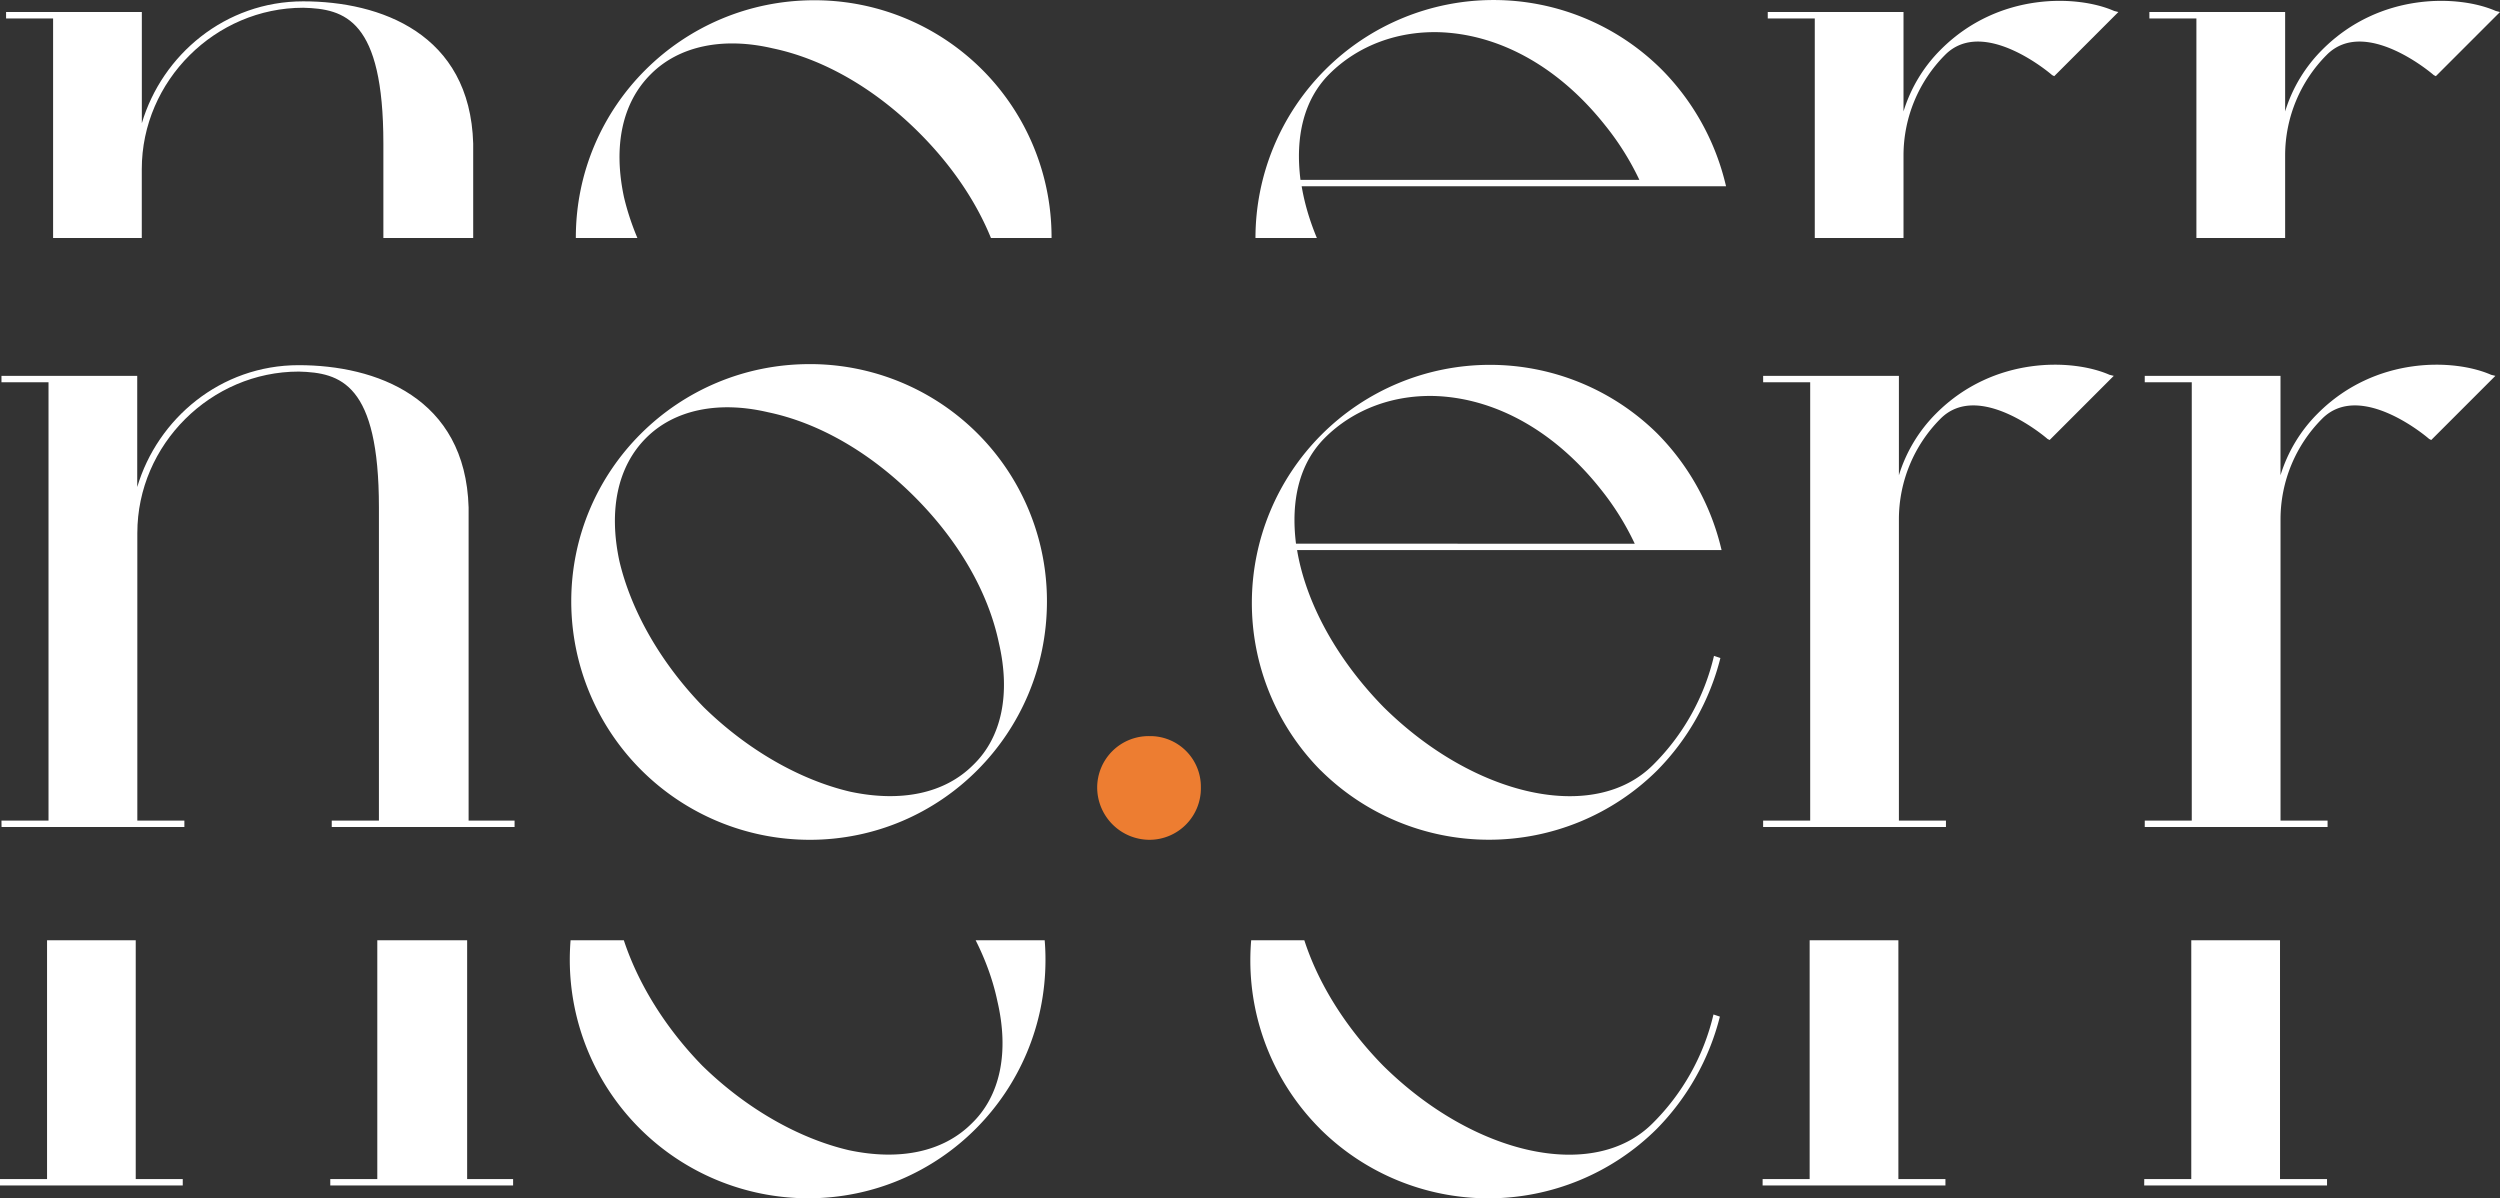 <svg xmlns="http://www.w3.org/2000/svg" xmlns:xlink="http://www.w3.org/1999/xlink"
    viewBox="0 0 970.85 465.34">
    <rect x="0" y="0" width="970.85" height="465.34" fill="#333333" stroke="none"/>
    <defs>
        <style>
            .cls-1{fill:none;}.cls-2{clip-path:url(#clip-path);}.cls-3{fill:#fff;}.cls-4{fill:#ed7d31;}.cls-5{clip-path:url(#clip-path-2);}</style>
        <clipPath id="clip-path" transform="translate(-311.85 -98.04)">
            <rect class="cls-1" x="176.11" width="1236.39" height="190.46" />
        </clipPath>
        <clipPath id="clip-path-2" transform="translate(-311.85 -98.04)">
            <rect class="cls-1" x="176.11" y="463.17" width="1236.39" height="190.46" />
        </clipPath>
    </defs>
    <g id="Layer_2" data-name="Layer 2">
        <g id="Layer_1-2" data-name="Layer 1">
            <g class="cls-2">
                <path class="cls-3"
                    d="M314.21,275.4h18.26V105.2H314.21v-2.49h52.72v43.17c7.89-26.57,32.38-47.32,62.68-47.32,29.89,0,64.77,12.45,66,55.21V275.4h17.85v2.49h-71V275.4h18.27V153.77c0-48.15-14.95-52.31-31.14-52.72-34,0-62.68,28.23-62.68,62.68V275.4H385.2v2.49h-71Z"
                    transform="translate(-311.85 -98.04)" />
                <path class="cls-3"
                    d="M535.47,190.3c0-51.06,41.52-92.16,92.58-92.16a92,92,0,0,1,92.16,92.16c0,51.06-41.1,92.58-92.16,92.58A92.67,92.67,0,0,1,535.47,190.3ZM587,231.4c17,16.61,37.36,28.23,56.87,32.8,19.51,4.15,36.53.83,47.74-10.38,11.21-10.8,14.53-27.82,10-47.33-4.15-19.92-15.77-39.85-32.79-56.87s-37-28.64-56.87-32.8c-19.51-4.56-36.53-.83-47.33,10C553.32,138,550,155,554.15,174.53,558.72,194,570.34,214.38,587,231.4Z"
                    transform="translate(-311.85 -98.04)" />
                <path class="cls-4"
                    d="M739.72,262.54a20,20,0,0,1,20.34-19.93A19.67,19.67,0,0,1,780,262.54a20,20,0,0,1-19.92,20.34A20.38,20.38,0,0,1,739.72,262.54Z"
                    transform="translate(-311.85 -98.04)" />
                <path class="cls-3"
                    d="M826.48,255.89A92.46,92.46,0,0,1,957.24,125.13a94.63,94.63,0,0,1,24.5,43.59l.41,1.66H817.34c3.33,19.92,14.95,41.92,33.63,61,35.29,34.87,81.78,45.25,104.61,22.42a87.81,87.81,0,0,0,23.67-42.35l2.49.83a95.2,95.2,0,0,1-24.5,43.59,92.68,92.68,0,0,1-130.76,0Zm122-88a105.58,105.58,0,0,0-13.29-21.18c-17.43-22-39.85-34.87-63.1-36.11-17-.83-32.79,5-44,16.19-10,10-13.29,24.49-11.21,41.1Z"
                    transform="translate(-311.85 -98.04)" />
                <path class="cls-3"
                    d="M998.34,275.4h18.26V105.2H998.34v-2.49h52.72v38.61a57.83,57.83,0,0,1,14.53-24.08c22.42-22.42,53.14-21.17,67.25-14.95l1.66.42-24.91,24.91-.83-.42c-.41-.41-26.57-22.83-41.51-7.89a55.37,55.37,0,0,0-16.19,39V275.4h18.27v2.49h-71Z"
                    transform="translate(-311.85 -98.04)" />
                <path class="cls-3"
                    d="M1146.54,275.4h18.26V105.2h-18.26v-2.49h52.72v38.61a57.73,57.73,0,0,1,14.53-24.08c22.42-22.42,53.13-21.17,67.25-14.95l1.66.42-24.91,24.91-.83-.42c-.41-.41-26.57-22.83-41.51-7.89a55.37,55.37,0,0,0-16.19,39V275.4h18.26v2.49h-71Z"
                    transform="translate(-311.85 -98.04)" />
            </g>
            <g class="cls-5">
                <path class="cls-3"
                    d="M311.85,555.91h18.27V385.71H311.85v-2.5h52.73v43.18c7.88-26.57,32.38-47.33,62.68-47.33,29.89,0,64.76,12.46,66,55.22V555.91h17.85v2.49h-71v-2.49h18.26V434.28c0-48.16-14.94-52.31-31.13-52.73-34,0-62.68,28.23-62.68,62.69V555.91h18.26v2.49h-71Z"
                    transform="translate(-311.85 -98.04)" />
                <path class="cls-3"
                    d="M533.12,470.81c0-51.06,41.51-92.16,92.57-92.16a92,92,0,0,1,92.16,92.16c0,51.06-41.1,92.57-92.16,92.57A92.65,92.65,0,0,1,533.12,470.81Zm51.47,41.09c17,16.61,37.37,28.23,56.88,32.8,19.51,4.15,36.53.83,47.74-10.38,11.21-10.79,14.53-27.81,10-47.32-4.15-19.93-15.77-39.86-32.79-56.88s-37-28.64-56.88-32.79c-19.51-4.57-36.53-.83-47.32,10C551,418.5,547.65,435.52,551.8,455,556.37,474.54,568,494.89,584.59,511.9Z"
                    transform="translate(-311.85 -98.04)" />
                <path class="cls-3"
                    d="M824.49,536.4A92.46,92.46,0,0,1,955.25,405.63a94.82,94.82,0,0,1,24.5,43.59l.41,1.66H815.35c3.33,19.93,14.95,41.93,33.63,61,35.29,34.88,81.78,45.25,104.61,22.42A87.74,87.74,0,0,0,977.26,492l2.49.83a95.29,95.29,0,0,1-24.5,43.59,92.71,92.71,0,0,1-130.76,0Zm122-88a105.69,105.69,0,0,0-13.29-21.17c-17.43-22-39.85-34.87-63.1-36.12-17-.83-32.79,5-44,16.19-10,10-13.29,24.49-11.21,41.1Z"
                    transform="translate(-311.85 -98.04)" />
                <path class="cls-3"
                    d="M996.35,555.91h18.26V385.71H996.35v-2.5h52.72v38.61a57.9,57.9,0,0,1,14.53-24.08c22.42-22.41,53.14-21.17,67.25-14.94l1.66.41-24.91,24.91-.83-.41c-.41-.42-26.57-22.83-41.51-7.89a55.37,55.37,0,0,0-16.19,39V555.91h18.27v2.49h-71Z"
                    transform="translate(-311.85 -98.04)" />
                <path class="cls-3"
                    d="M1144.55,555.91h18.26V385.71h-18.26v-2.5h52.72v38.61a57.79,57.79,0,0,1,14.53-24.08c22.41-22.41,53.13-21.17,67.25-14.94l1.66.41-24.91,24.91-.83-.41c-.41-.42-26.57-22.83-41.51-7.89a55.37,55.37,0,0,0-16.19,39V555.91h18.26v2.49h-71Z"
                    transform="translate(-311.85 -98.04)" />
            </g>
            <path class="cls-3"
                d="M312.42,416.7h18.27V246.5H312.42V244h52.72v43.18c7.89-26.57,32.38-47.33,62.69-47.33,29.89,0,64.76,12.46,66,55.22V416.7h17.85v2.49h-71V416.7H459V295.07c0-48.16-14.94-52.31-31.13-52.73-34,0-62.69,28.23-62.69,62.69V416.7h18.27v2.49h-71Z"
                transform="translate(-311.85 -98.04)" />
            <path class="cls-3"
                d="M533.69,331.6c0-51.06,41.51-92.16,92.57-92.16a92,92,0,0,1,92.16,92.16c0,51.06-41.1,92.57-92.16,92.57A92.65,92.65,0,0,1,533.69,331.6Zm51.47,41.09c17,16.61,37.36,28.23,56.87,32.8,19.52,4.15,36.54.83,47.74-10.38,11.21-10.79,14.53-27.81,10-47.32-4.15-19.93-15.78-39.86-32.8-56.88S630,262.27,610.07,258.12c-19.51-4.57-36.53-.83-47.32,10-11.21,11.21-14.54,28.23-10.38,47.74C556.93,335.33,568.56,355.68,585.16,372.69Z"
                transform="translate(-311.85 -98.04)" />
            <path class="cls-4"
                d="M737.93,403.83a20,20,0,0,1,20.34-19.93,19.68,19.68,0,0,1,19.93,19.93,20,20,0,0,1-19.93,20.34A20.37,20.37,0,0,1,737.93,403.83Z"
                transform="translate(-311.85 -98.04)" />
            <path class="cls-3"
                d="M824.69,397.19A92.47,92.47,0,0,1,955.46,266.42,94.8,94.8,0,0,1,980,310l.41,1.66H815.56c3.32,19.93,14.94,41.93,33.62,61,35.29,34.88,81.78,45.25,104.62,22.42a87.8,87.8,0,0,0,23.66-42.34l2.49.83a95.18,95.18,0,0,1-24.49,43.59,92.72,92.72,0,0,1-130.77,0Zm122-88A105.63,105.63,0,0,0,933.46,288c-17.44-22-39.86-34.87-63.11-36.12-17-.83-32.79,5-44,16.19-10,10-13.28,24.49-11.21,41.1Z"
                transform="translate(-311.85 -98.04)" />
            <path class="cls-3"
                d="M996.55,416.7h18.27V246.5H996.55V244h52.72v38.61a58,58,0,0,1,14.53-24.08c22.42-22.41,53.14-21.17,67.25-14.94l1.66.41-24.9,24.91-.83-.41c-.42-.42-26.57-22.83-41.52-7.89a55.37,55.37,0,0,0-16.19,39V416.7h18.27v2.49h-71Z"
                transform="translate(-311.85 -98.04)" />
            <path class="cls-3"
                d="M1144.75,416.7H1163V246.5h-18.26V244h52.72v38.61A57.9,57.9,0,0,1,1212,258.53c22.42-22.41,53.14-21.17,67.25-14.94l1.66.41L1256,268.91l-.83-.41c-.41-.42-26.56-22.83-41.51-7.89a55.37,55.37,0,0,0-16.19,39V416.7h18.27v2.49h-71Z"
                transform="translate(-311.85 -98.04)" />
        </g>
    </g>
</svg>